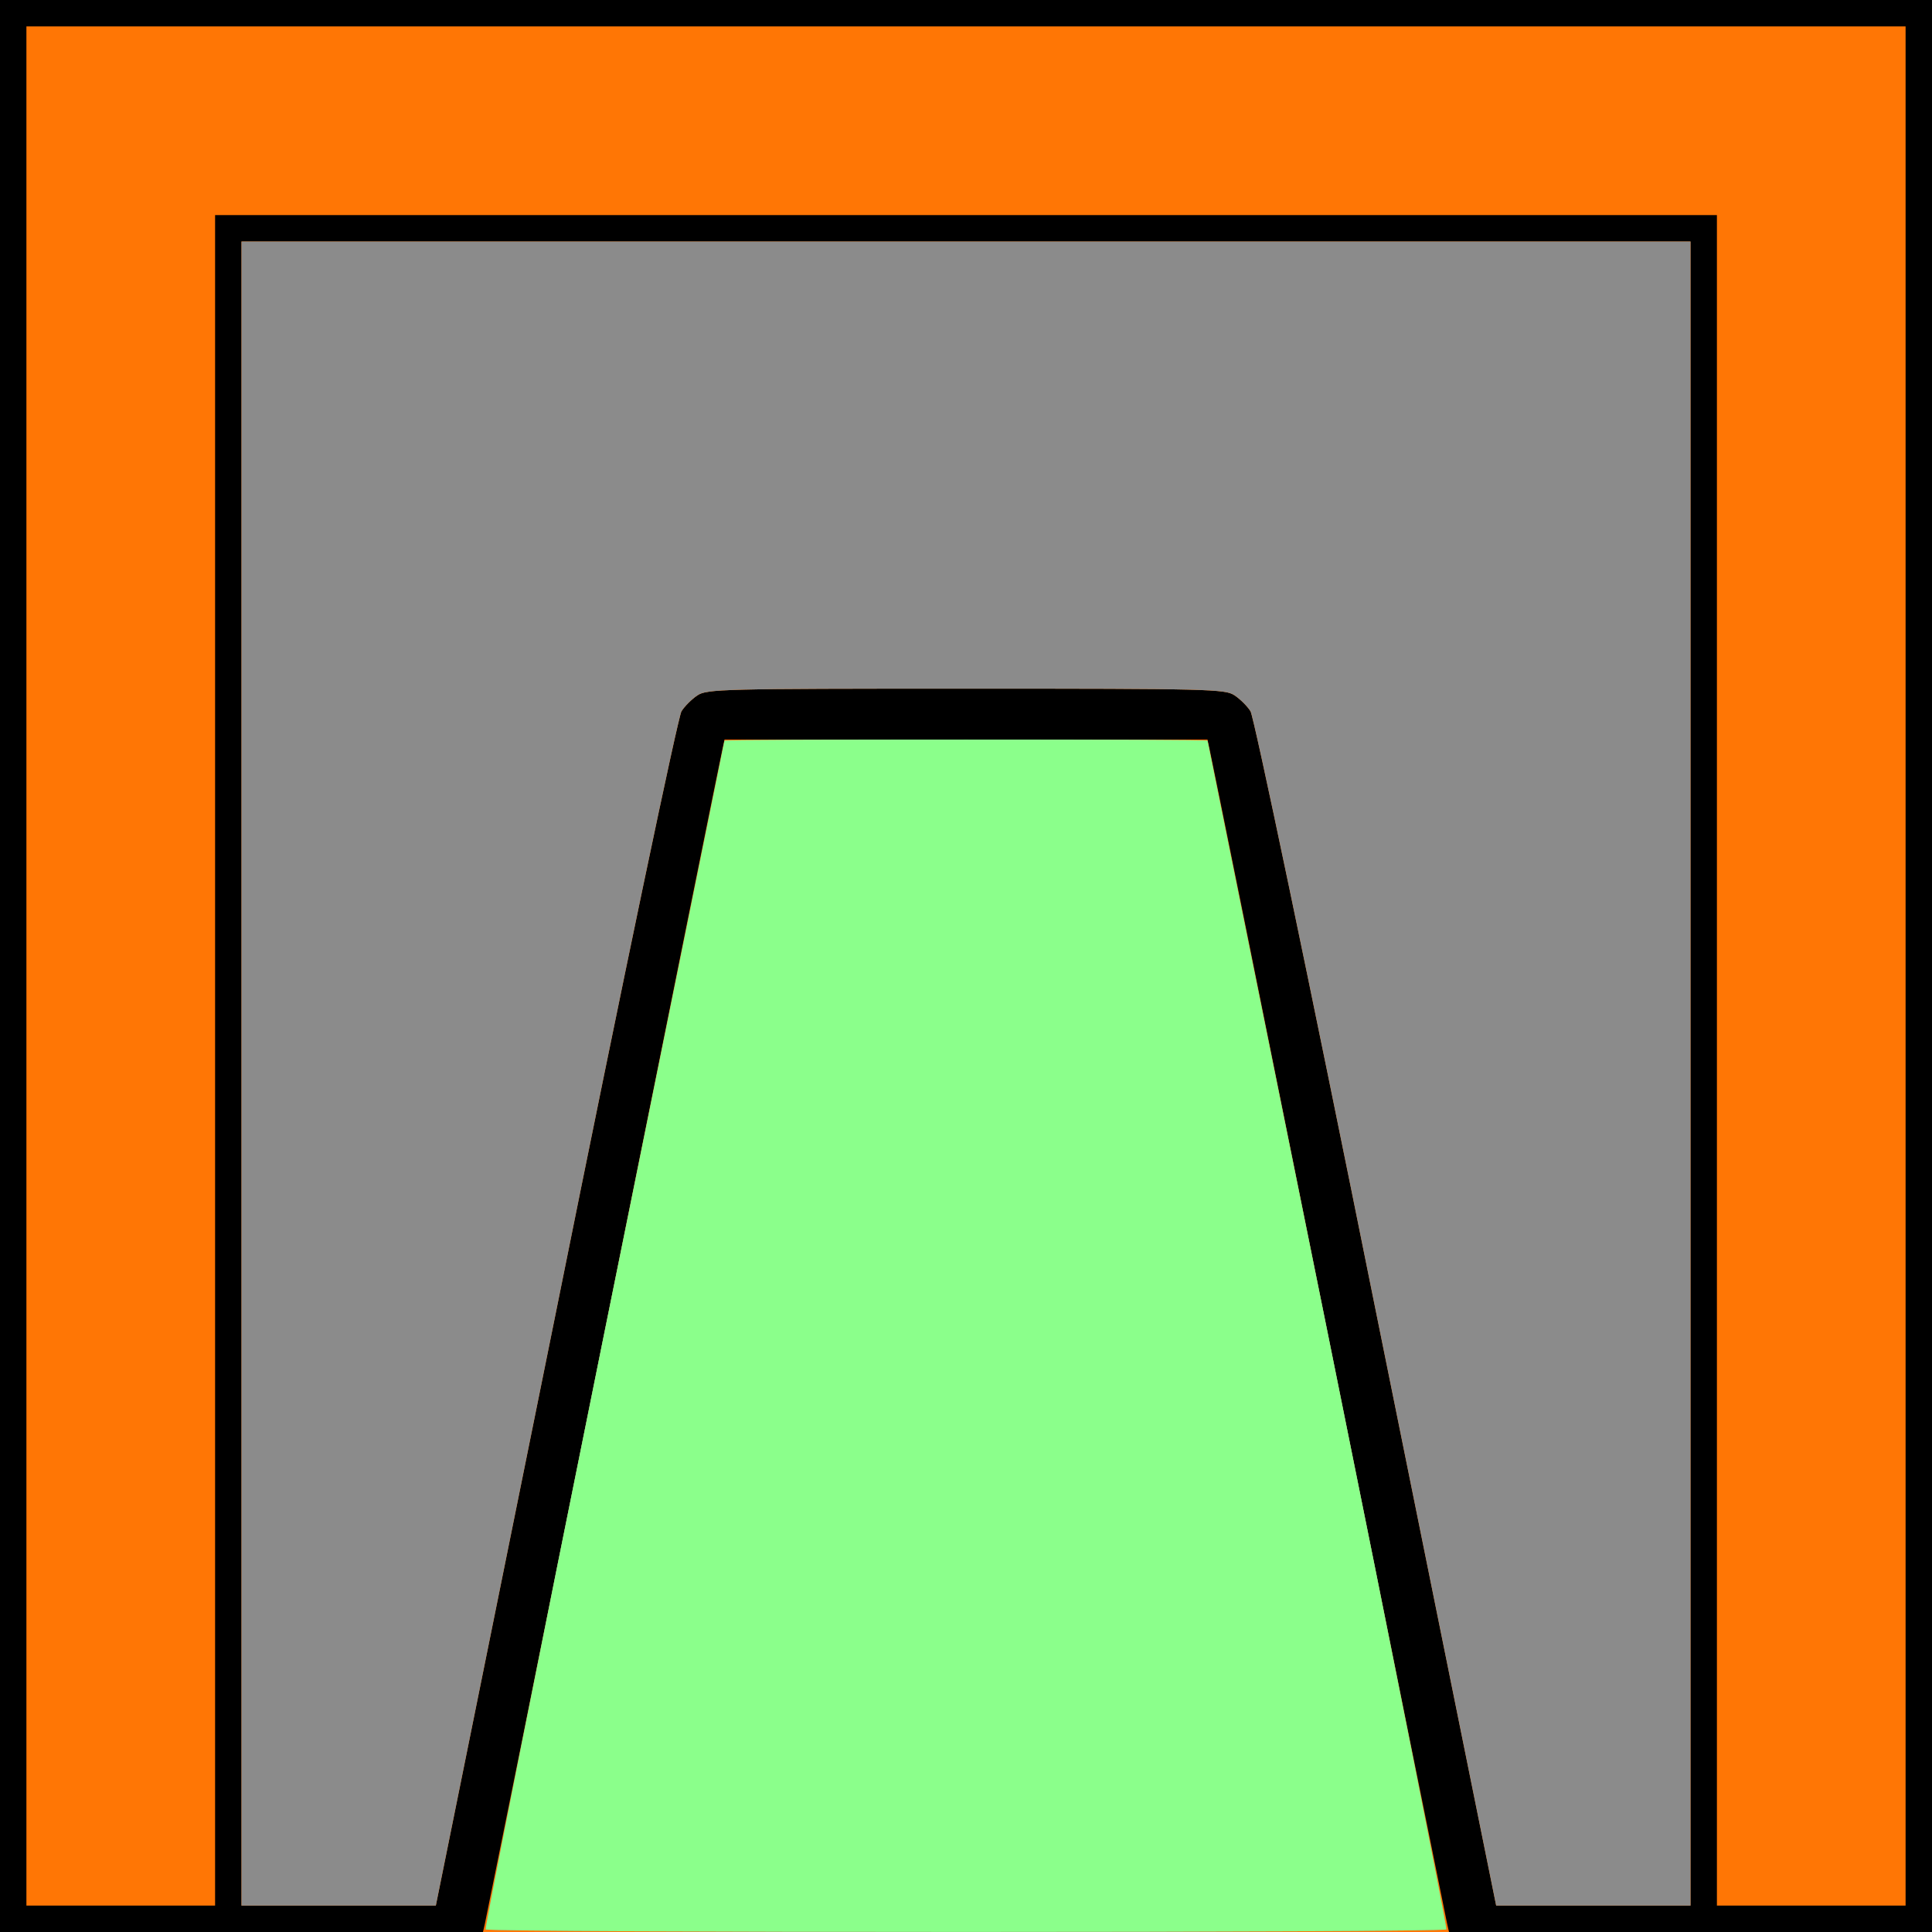 <!DOCTYPE svg PUBLIC "-//W3C//DTD SVG 20010904//EN" "http://www.w3.org/TR/2001/REC-SVG-20010904/DTD/svg10.dtd">
<svg version="1.0" xmlns="http://www.w3.org/2000/svg" width="512px" height="512px" viewBox="0 0 5120 5120" preserveAspectRatio="xMidYMid meet">
<g id="layer101" fill="#000000" stroke="none">
 <path d="M0 2560 l0 -2560 2560 0 2560 0 0 2560 0 2560 -2560 0 -2560 0 0 -2560z"/>
 </g>
<g id="layer102" fill="#ff7605" stroke="none">
 <path d="M1285 5098 c3 -13 145 -714 315 -1558 170 -844 312 -1545 315 -1557 l5 -23 640 0 640 0 5 23 c3 12 145 713 315 1557 170 844 312 1545 315 1558 l5 22 -1280 0 -1280 0 5 -22z"/>
 <path d="M70 2560 l0 -2490 2490 0 2490 0 0 2490 0 2490 -250 0 -250 0 0 -2240 0 -2240 -1990 0 -1990 0 0 2240 0 2240 -250 0 -250 0 0 -2490z"/>
 <path d="M640 2845 l0 -2205 1920 0 1920 0 0 2205 0 2205 -257 0 -258 0 -318 -1571 c-182 -904 -324 -1580 -333 -1594 -8 -13 -27 -32 -42 -42 -25 -17 -66 -18 -712 -18 -646 0 -687 1 -712 18 -15 10 -34 29 -42 42 -9 14 -151 690 -333 1594 l-318 1571 -257 0 -258 0 0 -2205z"/>
 </g>
<g id="layer103" fill="#8b8b8b" stroke="none">
 <path d="M1287 5113 c-2 -5 139 -714 314 -1578 175 -863 319 -1571 319 -1572 0 -2 288 -3 640 -3 352 0 640 1 640 3 0 1 144 709 319 1572 175 864 316 1573 314 1578 -5 9 -2541 9 -2546 0z"/>
 <path d="M640 2845 l0 -2205 1920 0 1920 0 0 2205 0 2205 -257 0 -258 0 -318 -1571 c-182 -904 -324 -1580 -333 -1594 -8 -13 -27 -32 -42 -42 -25 -17 -66 -18 -712 -18 -646 0 -687 1 -712 18 -15 10 -34 29 -42 42 -9 14 -151 690 -333 1594 l-318 1571 -257 0 -258 0 0 -2205z"/>
 </g>
<g id="layer104" fill="#8bff8b" stroke="none">
 <path d="M1287 5113 c-2 -5 139 -714 314 -1578 175 -863 319 -1571 319 -1572 0 -2 288 -3 640 -3 352 0 640 1 640 3 0 1 144 709 319 1572 175 864 316 1573 314 1578 -5 9 -2541 9 -2546 0z"/>
 </g>

</svg>